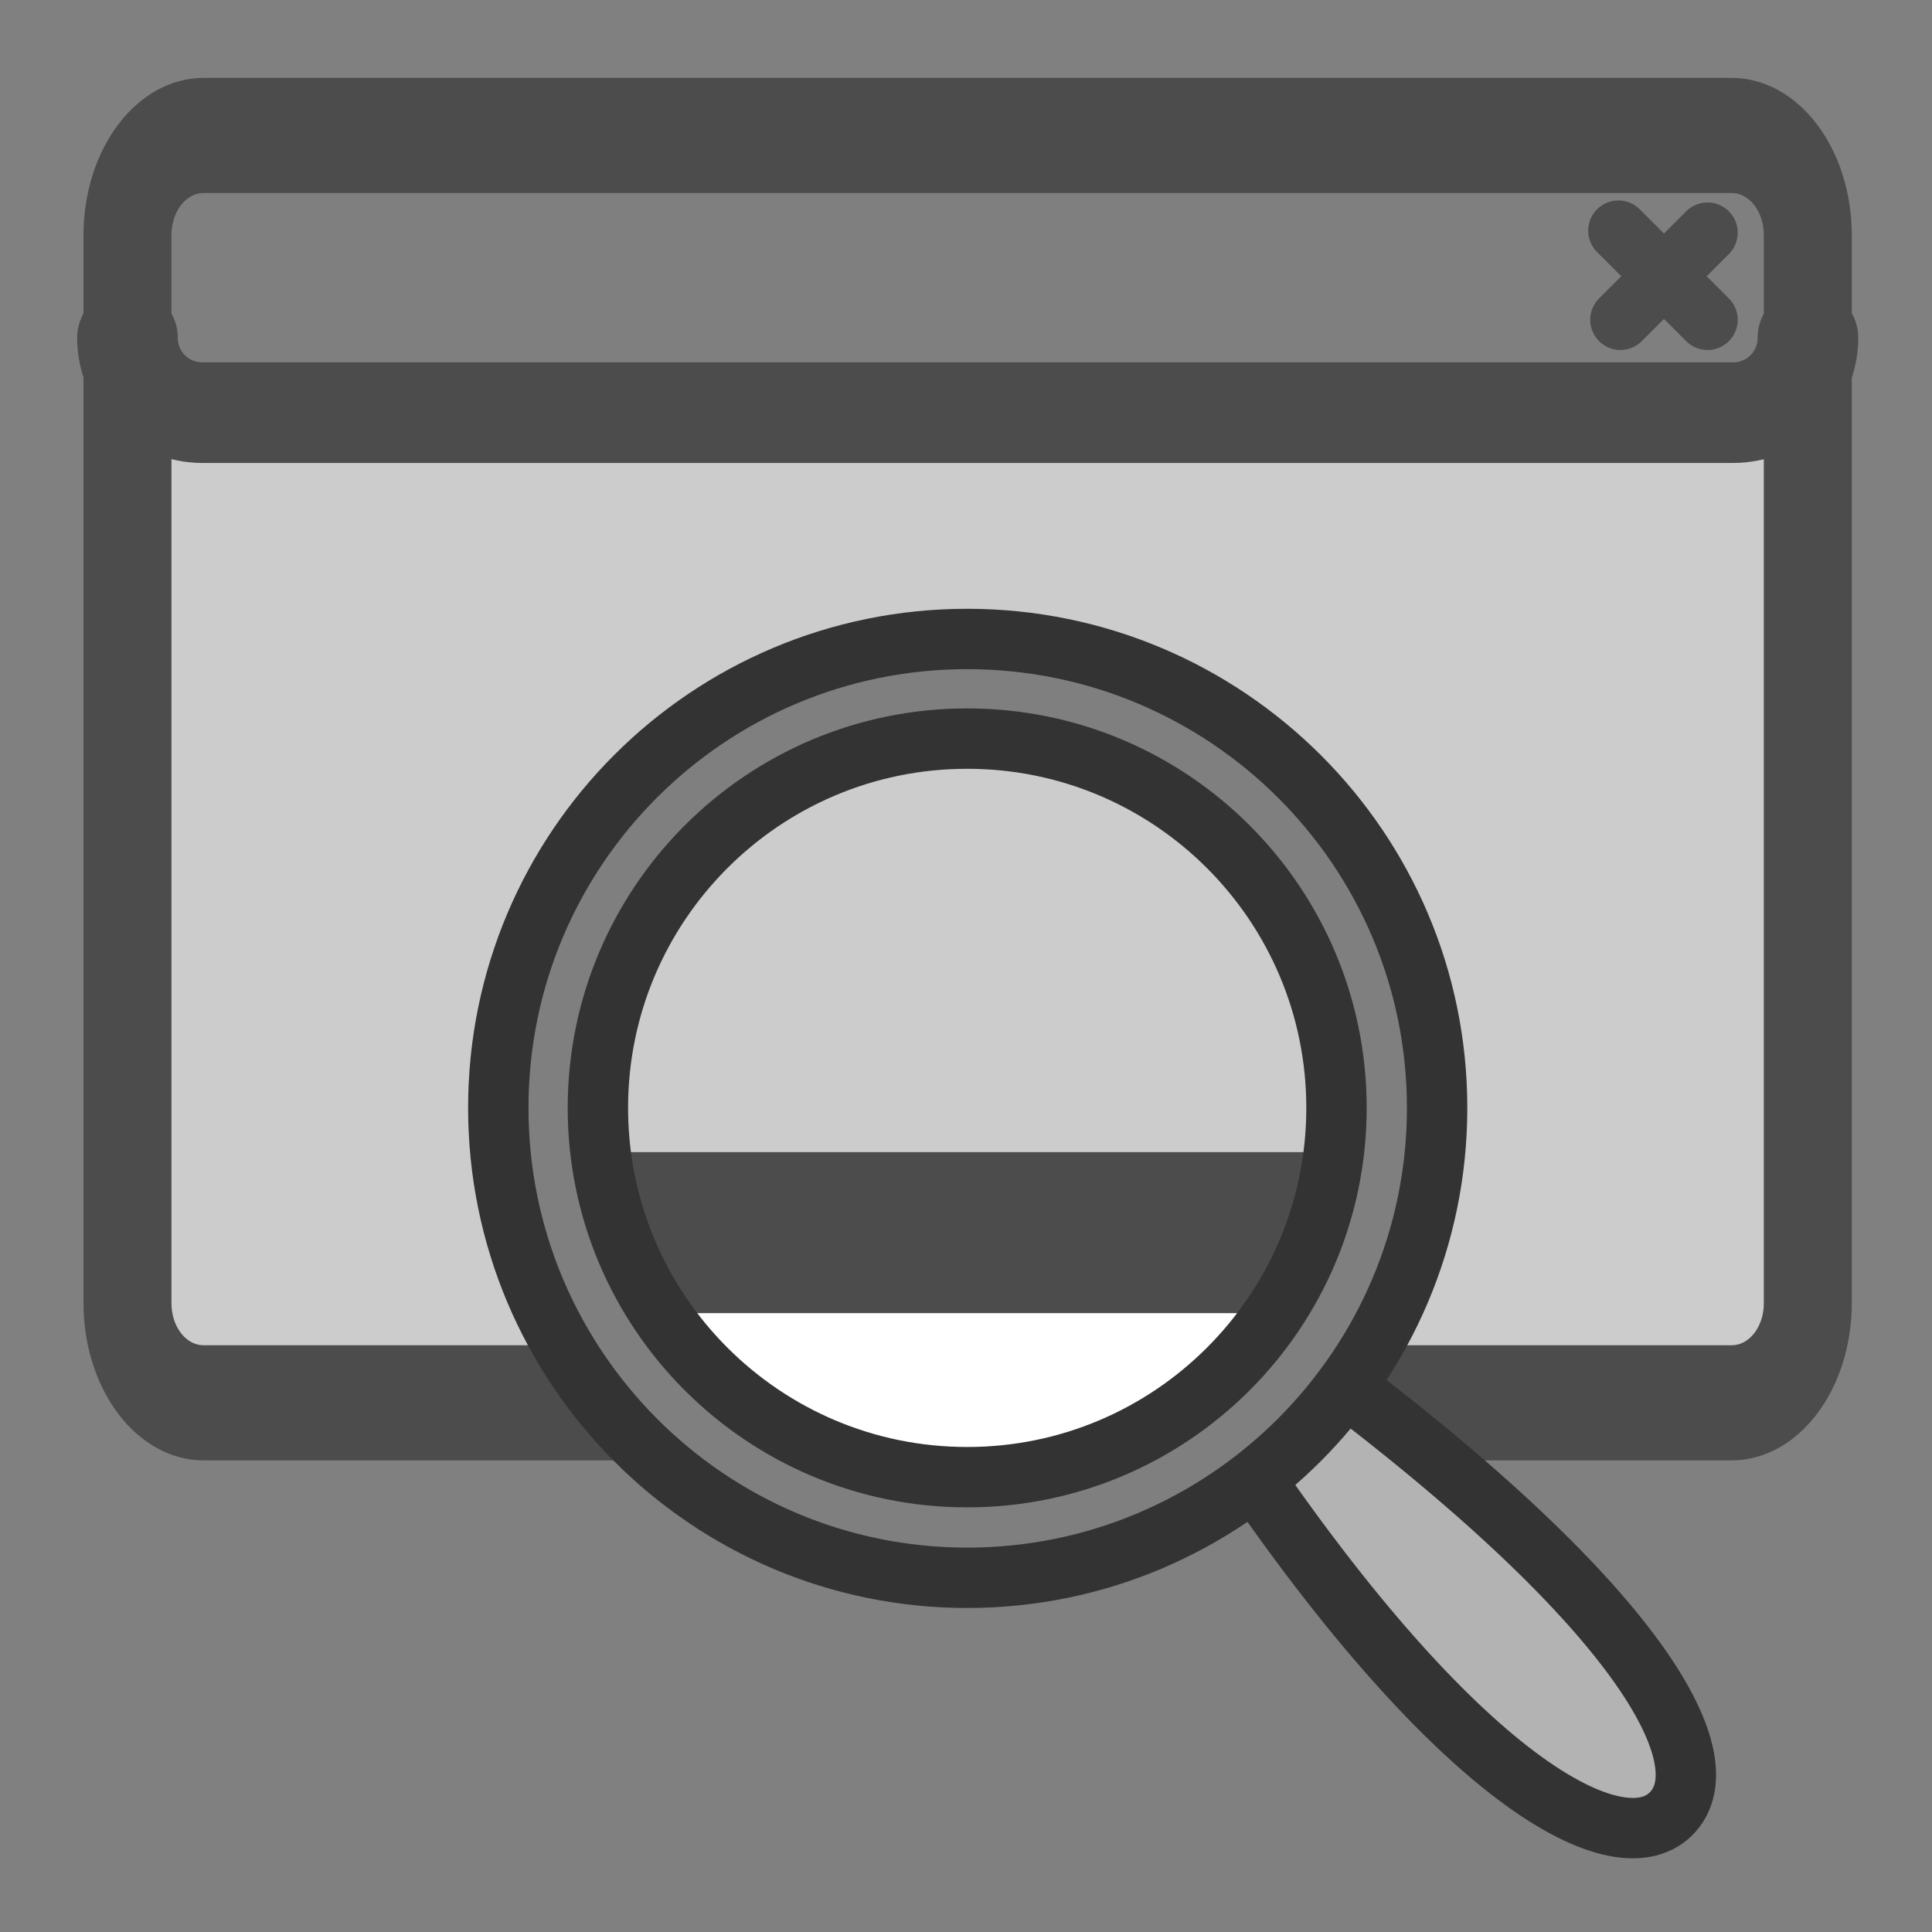 <?xml version="1.0" encoding="UTF-8" standalone="no"?>
<!DOCTYPE svg PUBLIC "-//W3C//DTD SVG 20010904//EN"
"http://www.w3.org/TR/2001/REC-SVG-20010904/DTD/svg10.dtd">
<svg
   sodipodi:docname="kappfinder.svg"
   height="60"
   sodipodi:version="0.32"
   width="60"
   _SVGFile__filename="scalable/apps/kappfinder.svg"
   version="1.0"
   y="0"
   x="0"
   inkscape:version="0.39"
   id="svg1"
   sodipodi:docbase="/home/danny/work/flat/newscale/apps"
   xmlns="http://www.w3.org/2000/svg"
   xmlns:cc="http://web.resource.org/cc/"
   xmlns:inkscape="http://www.inkscape.org/namespaces/inkscape"
   xmlns:sodipodi="http://sodipodi.sourceforge.net/DTD/sodipodi-0.dtd"
   xmlns:rdf="http://www.w3.org/1999/02/22-rdf-syntax-ns#"
   xmlns:dc="http://purl.org/dc/elements/1.1/"
   xmlns:xlink="http://www.w3.org/1999/xlink">
  <rect width="100%" height="100%" fill="#808080" stroke="none"/>
  <sodipodi:namedview
     bordercolor="#666666"
     inkscape:pageshadow="2"
     inkscape:window-y="0"
     pagecolor="#ffffff"
     inkscape:window-height="685"
     inkscape:zoom="6.9465337"
     inkscape:window-x="0"
     borderopacity="1.0"
     inkscape:cx="36.114017"
     inkscape:cy="25.951269"
     inkscape:window-width="1016"
     inkscape:pageopacity="0.0"
     id="base" />
  <defs
     id="defs3">
    <linearGradient
       id="linearGradient1160">
      <stop
         style="stop-color:#000;stop-opacity:1;"
         id="stop1161"
         offset="0" />
      <stop
         style="stop-color:#fff;stop-opacity:1;"
         id="stop1162"
         offset="1" />
    </linearGradient>
    <linearGradient
       xlink:href="#linearGradient1160"
       id="linearGradient1163" />
  </defs>
  <g
     id="g1664"
     transform="translate(-50,0)">
    <path
       transform="matrix(1,0,0,1.309,50,-8.873)"
       style="font-size:12;fill:#cccccc;fill-opacity:1;fill-rule:evenodd;stroke:none;stroke-width:2.732;stroke-linecap:round;stroke-linejoin:round;"
       d="M 6.326,9.992 C 5.015,9.992 3.959,11.048 3.959,12.36 L 3.959,37.692 C 3.959,39.004 5.015,40.06 6.326,40.06 L 53.776,40.06 C 55.087,40.06 56.143,39.004 56.143,37.692 L 56.143,12.36 C 56.143,11.048 55.087,9.992 53.776,9.992 L 6.326,9.992 z "
       id="path1654"
       sodipodi:nodetypes="ccccccccc" />
    <path
       style="font-size:12;fill:#7f7f7f;fill-rule:evenodd;stroke:none;stroke-width:3.125;stroke-linecap:round;stroke-linejoin:round;stroke-miterlimit:4;"
       d="M 6.28,4.482 C 4.994,4.482 3.959,5.517 3.959,6.803 L 3.959,10.882 C 3.959,12.168 4.994,13.203 6.28,13.203 L 53.822,13.203 C 55.108,13.203 56.143,12.168 56.143,10.882 L 56.143,6.803 C 56.143,5.517 55.108,4.482 53.822,4.482 L 6.28,4.482 z "
       id="path1655"
       sodipodi:nodetypes="ccccccccc"
       transform="translate(50,-0.388)" />
    <path
       style="font-size:12;fill:none;fill-opacity:0.75;fill-rule:evenodd;stroke:#4c4c4c;stroke-width:1.875;stroke-linecap:round;stroke-linejoin:round;stroke-opacity:1;"
       d="M 53.029,7.614 L 50.323,10.32 M 50.26,7.551 L 53.029,10.32"
       sodipodi:nodetypes="cccc"
       id="path1656"
       transform="translate(50,-0.388)"
       sodipodi:stroke-cmyk="(0.0000000 0.0000000 0.0000000 0.70196080)" />
    <path
       transform="matrix(1,0,0,1.309,50,-8.873)"
       style="font-size:12;fill:none;fill-opacity:1;fill-rule:evenodd;stroke:#4c4c4c;stroke-width:2.732;stroke-linecap:round;stroke-linejoin:round;stroke-opacity:1;"
       d="M 6.326,9.992 C 5.015,9.992 3.959,11.048 3.959,12.36 L 3.959,37.692 C 3.959,39.004 5.015,40.06 6.326,40.06 L 53.776,40.06 C 55.087,40.06 56.143,39.004 56.143,37.692 L 56.143,12.36 C 56.143,11.048 55.087,9.992 53.776,9.992 L 6.326,9.992 z "
       id="rect1561"
       sodipodi:nodetypes="ccccccccc"
       sodipodi:stroke-cmyk="(0.0000000 0.0000000 0.0000000 0.70196080)" />
    <path
       style="font-size:12;fill:none;fill-rule:evenodd;stroke:#4c4c4c;stroke-width:3.125;stroke-linecap:round;stroke-linejoin:round;stroke-miterlimit:4;stroke-opacity:1;"
       d="M 3.959,10.882 C 3.959,12.168 4.994,13.203 6.28,13.203 L 53.826,13.203 C 55.112,13.203 56.147,12.168 56.147,10.882"
       id="rect1558"
       sodipodi:nodetypes="cccc"
       transform="translate(50,-0.388)"
       sodipodi:stroke-cmyk="(0.0000000 0.0000000 0.0000000 0.70196080)" />
  </g>
  <path
     style="font-size:12;fill:#ffffff;fill-opacity:1;fill-rule:evenodd;stroke:none;stroke-width:2.732;stroke-linecap:round;stroke-linejoin:round;"
     d="M 19.031 37.312 C 20.094 42.547 24.515 46.562 30.062 46.562 C 35.61 46.563 40.031 42.547 41.094 37.312 L 19.031 37.312 z "
     id="path1677" />
  <path
     style="font-size:12;fill:none;fill-opacity:1;fill-rule:evenodd;stroke:#4c4c4c;stroke-width:5;stroke-linecap:round;stroke-linejoin:round;stroke-opacity:1;stroke-miterlimit:4;stroke-dasharray:none;"
     d="M 19.344,38.281 L 40.719,38.281 L 19.344,38.281 z "
     id="path1680"
     sodipodi:nodetypes="ccc" />
  <path
     style="font-size:12;fill:#b3b3b3;fill-opacity:1;fill-rule:evenodd;stroke:#333333;stroke-width:1.875;stroke-linecap:round;stroke-linejoin:round;stroke-miterlimit:4;stroke-opacity:1;"
     d="M 94.156,41.688 C 93.6,42.659 92.831,43.438 91.906,44.062 C 99.183,55.177 104.403,57.979 106.094,56.344 C 107.848,54.632 104.936,49.524 94.156,41.688 z "
     id="path978"
     transform="translate(-54.213,0)" />
  <path
     style="font-size:12;fill:#7f7f7f;fill-opacity:1;fill-rule:evenodd;stroke:#333333;stroke-width:1.875;stroke-linecap:round;stroke-linejoin:round;stroke-miterlimit:4;stroke-opacity:1;"
     d="M 84.25,19.844 C 76.205,19.844 69.687,26.362 69.688,34.406 C 69.688,42.451 76.205,49 84.25,49 C 92.295,49 98.844,42.451 98.844,34.406 C 98.844,26.362 92.295,19.844 84.25,19.844 z M 84.25,22.938 C 90.583,22.937 95.719,28.073 95.719,34.406 C 95.719,40.739 90.583,45.875 84.25,45.875 C 77.917,45.875 72.781,40.739 72.781,34.406 C 72.781,28.073 77.917,22.938 84.25,22.938 z "
     id="path979"
     transform="translate(-54.213,0)" />
</svg>
